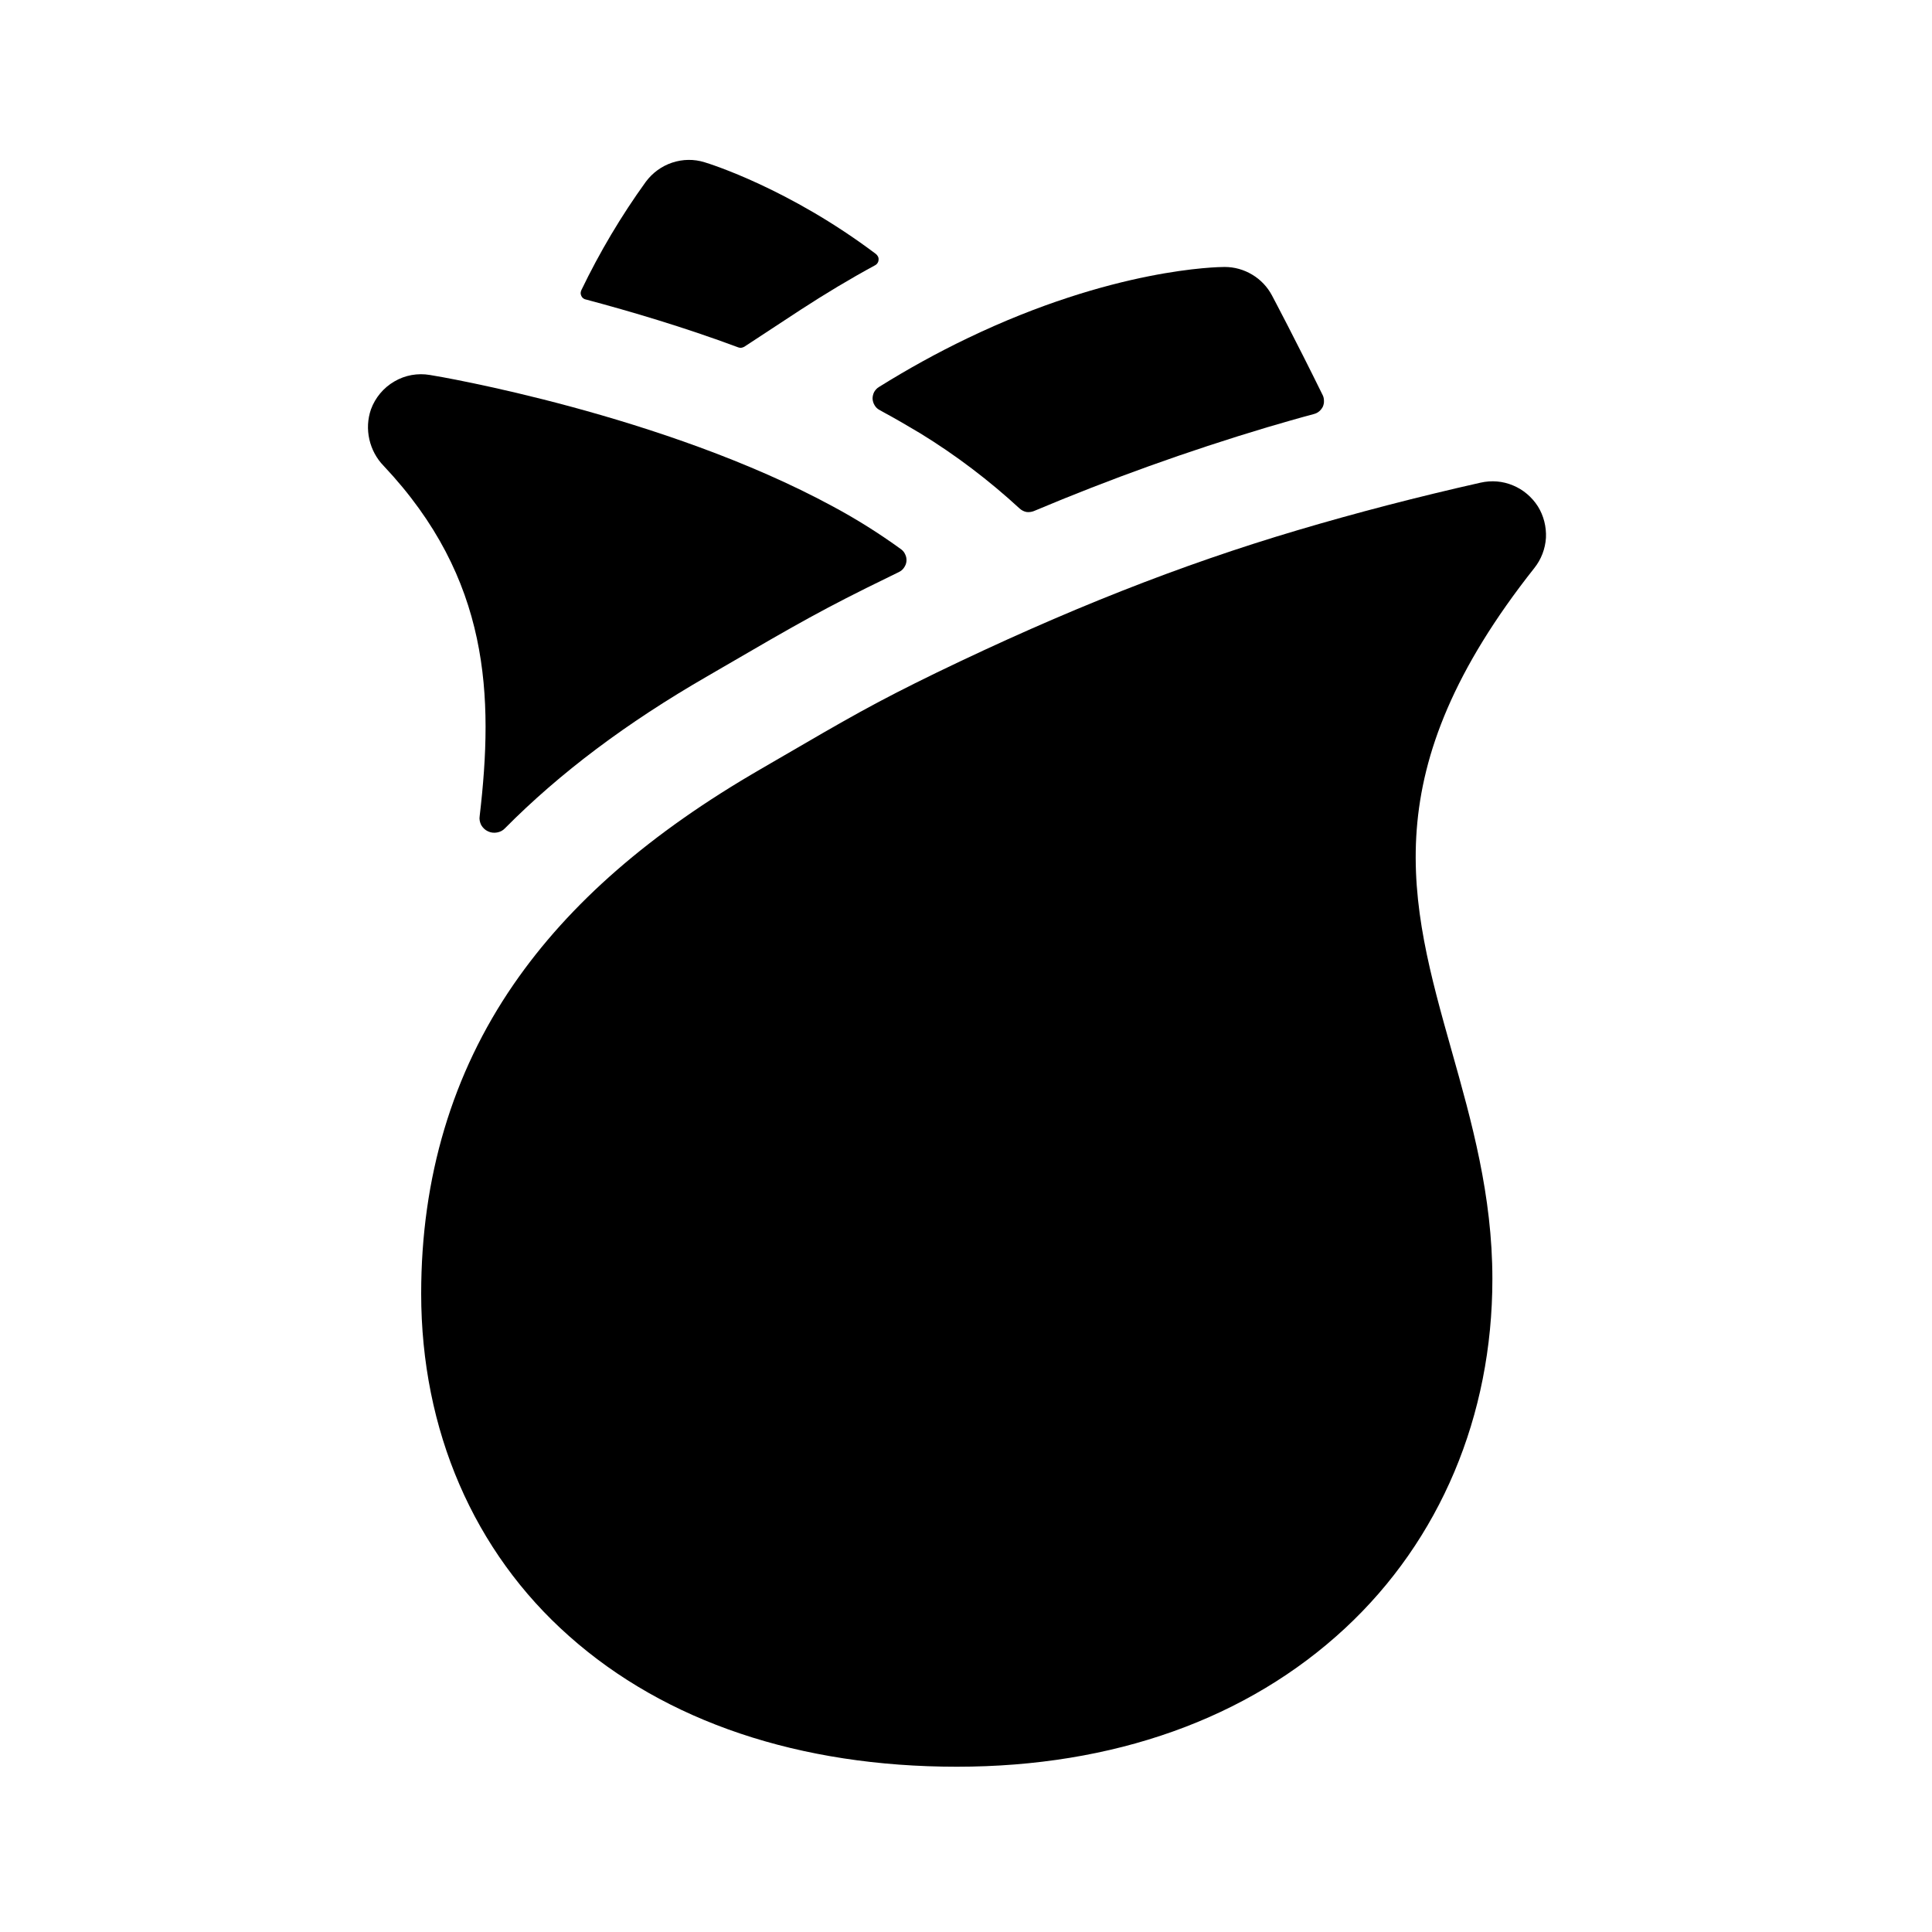 <svg width="11" height="11" viewBox="0 0 11 11" fill="none" xmlns="http://www.w3.org/2000/svg">
<g clip-path="url(#clip0_201_12764)">
<path d="M8.756 2.883C8.722 2.83 8.673 2.788 8.615 2.764C8.556 2.739 8.492 2.734 8.43 2.748C8.075 2.828 7.724 2.919 7.387 3.019C6.719 3.217 6.066 3.475 5.332 3.83C4.977 4.003 4.836 4.085 4.417 4.329L4.331 4.379C3.703 4.742 3.243 5.142 2.924 5.605C2.575 6.112 2.398 6.705 2.398 7.365C2.398 8.142 2.697 8.835 3.241 9.316C3.789 9.803 4.553 10.059 5.448 10.059C6.339 10.059 7.104 9.786 7.659 9.27C8.199 8.768 8.497 8.062 8.497 7.282C8.497 6.805 8.379 6.386 8.265 5.982C8.025 5.13 7.818 4.394 8.736 3.234C8.775 3.185 8.798 3.125 8.802 3.062C8.805 2.999 8.789 2.936 8.756 2.883Z" fill="black"/>
<path d="M4.743 2.884C3.779 2.361 2.502 2.143 2.448 2.135C2.378 2.123 2.306 2.136 2.245 2.172C2.183 2.208 2.136 2.265 2.112 2.331C2.093 2.386 2.09 2.445 2.103 2.502C2.116 2.559 2.144 2.611 2.184 2.652C2.791 3.296 2.811 3.964 2.731 4.647C2.728 4.664 2.732 4.682 2.74 4.698C2.749 4.713 2.762 4.726 2.778 4.733C2.794 4.741 2.812 4.743 2.829 4.74C2.847 4.737 2.863 4.729 2.875 4.716C3.187 4.401 3.568 4.115 4.026 3.851L4.112 3.801C4.533 3.556 4.69 3.465 5.067 3.282L5.118 3.257C5.13 3.251 5.14 3.243 5.147 3.232C5.155 3.221 5.16 3.208 5.161 3.195C5.162 3.182 5.16 3.169 5.154 3.157C5.149 3.145 5.141 3.135 5.13 3.127C5.006 3.037 4.877 2.956 4.743 2.884Z" fill="black"/>
<path d="M5.034 2.349C5.099 2.384 5.169 2.425 5.241 2.468C5.443 2.592 5.631 2.735 5.805 2.895C5.816 2.905 5.829 2.912 5.844 2.915C5.858 2.917 5.873 2.915 5.886 2.91C6.32 2.727 6.763 2.568 7.214 2.433C7.303 2.407 7.392 2.381 7.482 2.357C7.493 2.354 7.503 2.349 7.512 2.341C7.52 2.334 7.527 2.325 7.532 2.315C7.536 2.305 7.539 2.293 7.538 2.282C7.538 2.271 7.536 2.26 7.531 2.25C7.373 1.929 7.251 1.699 7.242 1.682C7.216 1.633 7.177 1.592 7.13 1.564C7.082 1.535 7.028 1.52 6.973 1.52C6.936 1.52 6.338 1.527 5.508 1.926C5.335 2.009 5.167 2.102 5.005 2.203C4.993 2.21 4.984 2.22 4.977 2.232C4.971 2.244 4.968 2.257 4.968 2.27C4.969 2.284 4.973 2.297 4.98 2.308C4.987 2.32 4.997 2.329 5.009 2.335L5.034 2.349Z" fill="black"/>
<path d="M4.558 1.764C4.698 1.673 4.839 1.588 4.983 1.51C4.988 1.507 4.993 1.503 4.996 1.498C5 1.492 5.002 1.486 5.002 1.48C5.003 1.473 5.002 1.467 4.999 1.461C4.996 1.455 4.992 1.45 4.987 1.446C4.492 1.073 4.039 0.932 4.012 0.924C3.952 0.905 3.887 0.906 3.827 0.926C3.767 0.946 3.715 0.984 3.677 1.035C3.537 1.229 3.414 1.436 3.31 1.652C3.308 1.657 3.306 1.663 3.306 1.668C3.306 1.674 3.307 1.679 3.31 1.685C3.312 1.69 3.315 1.694 3.32 1.698C3.324 1.701 3.329 1.704 3.335 1.705C3.594 1.774 3.895 1.863 4.204 1.978C4.21 1.98 4.216 1.981 4.221 1.98C4.227 1.979 4.233 1.977 4.238 1.974L4.558 1.764Z" fill="black"/>
</g>
<defs>
<clipPath id="clip0_201_12764">
<rect width="9.759" height="9.759" fill="white" transform="translate(0.568 0.605)"/>
</clipPath>
</defs>
</svg>
